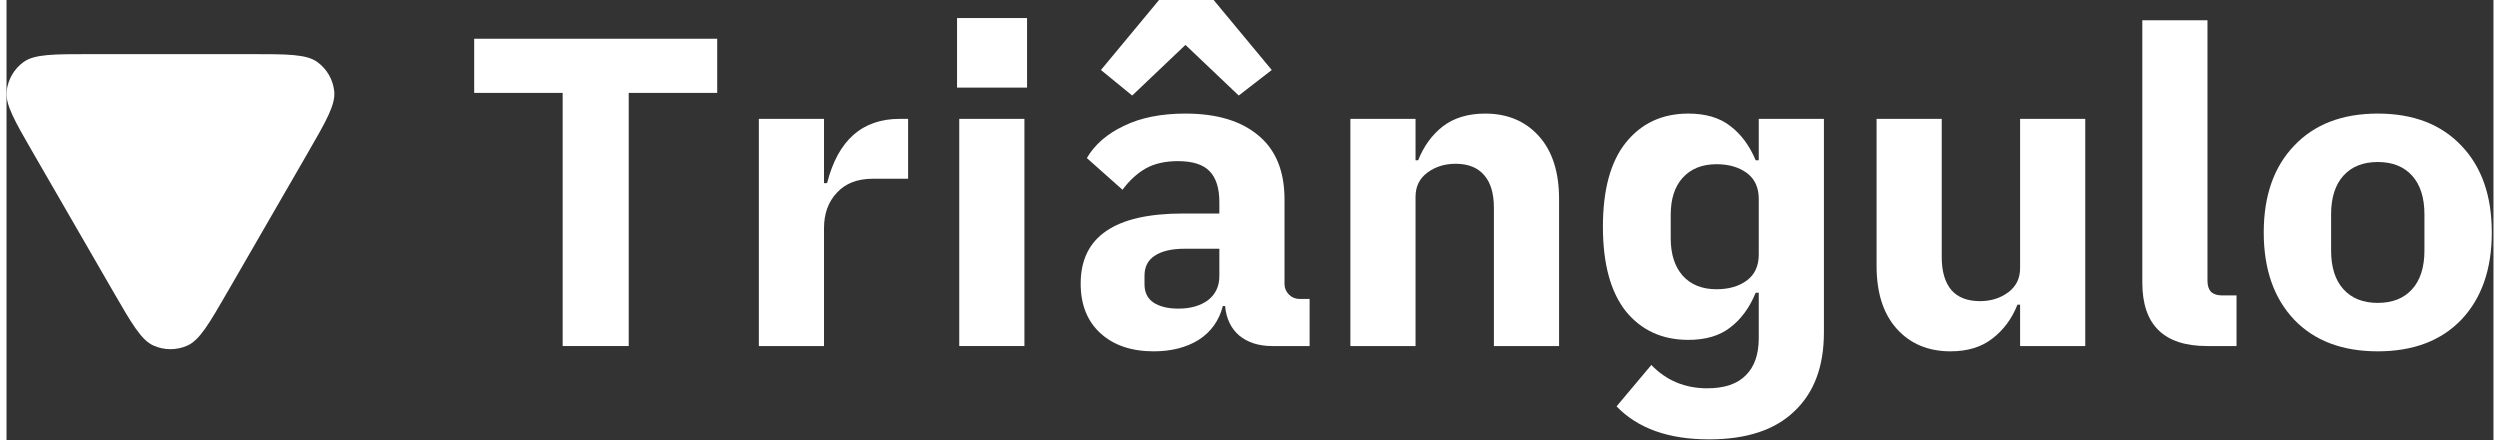 <svg width="159" height="28" viewBox="0 0 531 94" fill="none" xmlns="http://www.w3.org/2000/svg">
<rect x="0" y="0" width="531" height="94" fill="#333333" stroke="none"/>
<path d="M47.277 62.157C43.248 69.132 41.234 72.62 38.604 73.79C36.31 74.811 33.69 74.811 31.396 73.79C28.766 72.62 26.752 69.132 22.723 62.157L5.772 32.811C1.743 25.835 -0.272 22.348 0.029 19.486C0.292 16.99 1.602 14.722 3.633 13.247C5.962 11.556 9.991 11.556 18.049 11.556L51.951 11.556C60.009 11.556 64.038 11.556 66.367 13.247C68.398 14.722 69.708 16.99 69.971 19.486C70.272 22.348 68.257 25.835 64.228 32.811L47.277 62.157Z" fill="white"/>
<path d="M132.846 19.834V73.884H118.746V19.834H99.852V8.272H151.74V19.834H132.846Z" fill="white"/>
<path d="M160.633 25.38H174.545V39.104H175.203C177.522 29.955 182.692 25.38 190.713 25.38H192.499V38.164H184.979C181.658 38.164 179.089 39.167 177.271 41.172C175.454 43.115 174.545 45.621 174.545 48.692V73.884H160.633V25.38Z" fill="white"/>
<path d="M217.898 3.854V18.706H202.952V3.854H217.898ZM203.422 25.38H217.334V73.884H203.422V25.38Z" fill="white"/>
<path d="M270.237 73.884C267.355 73.884 265.005 73.132 263.187 71.628C261.433 70.124 260.43 68.025 260.179 65.33H259.709C258.895 68.463 257.171 70.876 254.539 72.568C251.907 74.197 248.711 75.012 244.951 75.012C240.189 75.012 236.397 73.727 233.577 71.158C230.757 68.589 229.347 65.048 229.347 60.536C229.347 50.572 236.617 45.59 251.155 45.59H258.957V43.146C258.957 40.201 258.268 38.007 256.889 36.566C255.511 35.125 253.255 34.404 250.121 34.404C247.364 34.404 245.045 34.937 243.165 36.002C241.348 37.067 239.719 38.571 238.277 40.514L230.663 33.746C232.355 30.863 234.987 28.576 238.559 26.884C242.131 25.129 246.518 24.252 251.719 24.252C258.425 24.252 263.626 25.819 267.323 28.952C271.021 32.023 272.869 36.566 272.869 42.582V60.63C272.869 61.507 273.183 62.259 273.809 62.886C274.436 63.513 275.188 63.826 276.065 63.826H278.227V73.884H270.237ZM250.215 65.894C252.785 65.894 254.884 65.299 256.513 64.108C258.143 62.855 258.957 61.131 258.957 58.938V53.11H251.531C248.774 53.11 246.643 53.611 245.139 54.614C243.698 55.554 242.977 56.964 242.977 58.844V60.724C242.977 62.416 243.604 63.701 244.857 64.578C246.173 65.455 247.959 65.894 250.215 65.894ZM257.735 0L270.143 14.946L263.093 20.398L251.719 9.588L240.345 20.398L233.671 14.946L246.079 0H257.735Z" fill="white"/>
<path d="M286.933 73.884V25.38H300.845V34.216H301.409C302.599 31.208 304.354 28.795 306.673 26.978C309.054 25.161 312.062 24.252 315.697 24.252C320.459 24.252 324.282 25.85 327.165 29.046C330.047 32.242 331.489 36.723 331.489 42.488V73.884H317.577V44.368C317.577 41.297 316.887 38.979 315.509 37.412C314.13 35.783 312.093 34.968 309.399 34.968C307.08 34.968 305.075 35.595 303.383 36.848C301.691 38.101 300.845 39.825 300.845 42.018V73.884H286.933Z" fill="white"/>
<path d="M388.04 70.97C388.04 78.239 385.941 83.848 381.742 87.796C377.606 91.807 371.527 93.812 363.506 93.812C354.858 93.812 348.278 91.462 343.766 86.762L351.192 77.926C354.388 81.247 358.367 82.908 363.13 82.908C366.827 82.908 369.585 81.968 371.402 80.088C373.219 78.271 374.128 75.639 374.128 72.192V62.51H373.47C372.154 65.706 370.337 68.181 368.018 69.936C365.762 71.691 362.785 72.568 359.088 72.568C353.511 72.568 349.061 70.531 345.74 66.458C342.481 62.322 340.852 56.306 340.852 48.41C340.852 40.514 342.481 34.529 345.74 30.456C349.061 26.32 353.511 24.252 359.088 24.252C362.785 24.252 365.762 25.129 368.018 26.884C370.337 28.639 372.154 31.083 373.47 34.216H374.128V25.38H388.04V70.97ZM365.104 61.758C367.736 61.758 369.898 61.131 371.59 59.878C373.282 58.625 374.128 56.776 374.128 54.332V42.488C374.128 40.044 373.282 38.195 371.59 36.942C369.898 35.689 367.736 35.062 365.104 35.062C362.033 35.062 359.621 36.033 357.866 37.976C356.174 39.856 355.328 42.488 355.328 45.872V50.854C355.328 54.238 356.174 56.901 357.866 58.844C359.621 60.787 362.033 61.758 365.104 61.758Z" fill="white"/>
<path d="M429.927 65.048H429.363C428.172 68.056 426.386 70.469 424.005 72.286C421.686 74.103 418.71 75.012 415.075 75.012C410.312 75.012 406.49 73.414 403.607 70.218C400.725 67.022 399.283 62.541 399.283 56.776V25.38H413.195V54.896C413.195 57.967 413.884 60.317 415.263 61.946C416.642 63.513 418.679 64.296 421.373 64.296C423.692 64.296 425.697 63.669 427.389 62.416C429.081 61.163 429.927 59.439 429.927 57.246V25.38H443.839V73.884H429.927V65.048Z" fill="white"/>
<path d="M469.84 73.884C460.628 73.884 456.022 69.372 456.022 60.348V4.324H469.934V59.972C469.934 60.975 470.185 61.758 470.686 62.322C471.25 62.823 472.034 63.074 473.036 63.074H476.138V73.884H469.84Z" fill="white"/>
<path d="M506.294 75.012C498.711 75.012 492.758 72.756 488.434 68.244C484.11 63.669 481.948 57.465 481.948 49.632C481.948 41.799 484.11 35.626 488.434 31.114C492.758 26.539 498.711 24.252 506.294 24.252C513.877 24.252 519.83 26.539 524.154 31.114C528.478 35.626 530.64 41.799 530.64 49.632C530.64 57.465 528.478 63.669 524.154 68.244C519.83 72.756 513.877 75.012 506.294 75.012ZM506.294 64.672C509.427 64.672 511.871 63.701 513.626 61.758C515.381 59.815 516.258 57.058 516.258 53.486V45.778C516.258 42.206 515.381 39.449 513.626 37.506C511.871 35.563 509.427 34.592 506.294 34.592C503.161 34.592 500.717 35.563 498.962 37.506C497.207 39.449 496.33 42.206 496.33 45.778V53.486C496.33 57.058 497.207 59.815 498.962 61.758C500.717 63.701 503.161 64.672 506.294 64.672Z" fill="white"/>
</svg>
